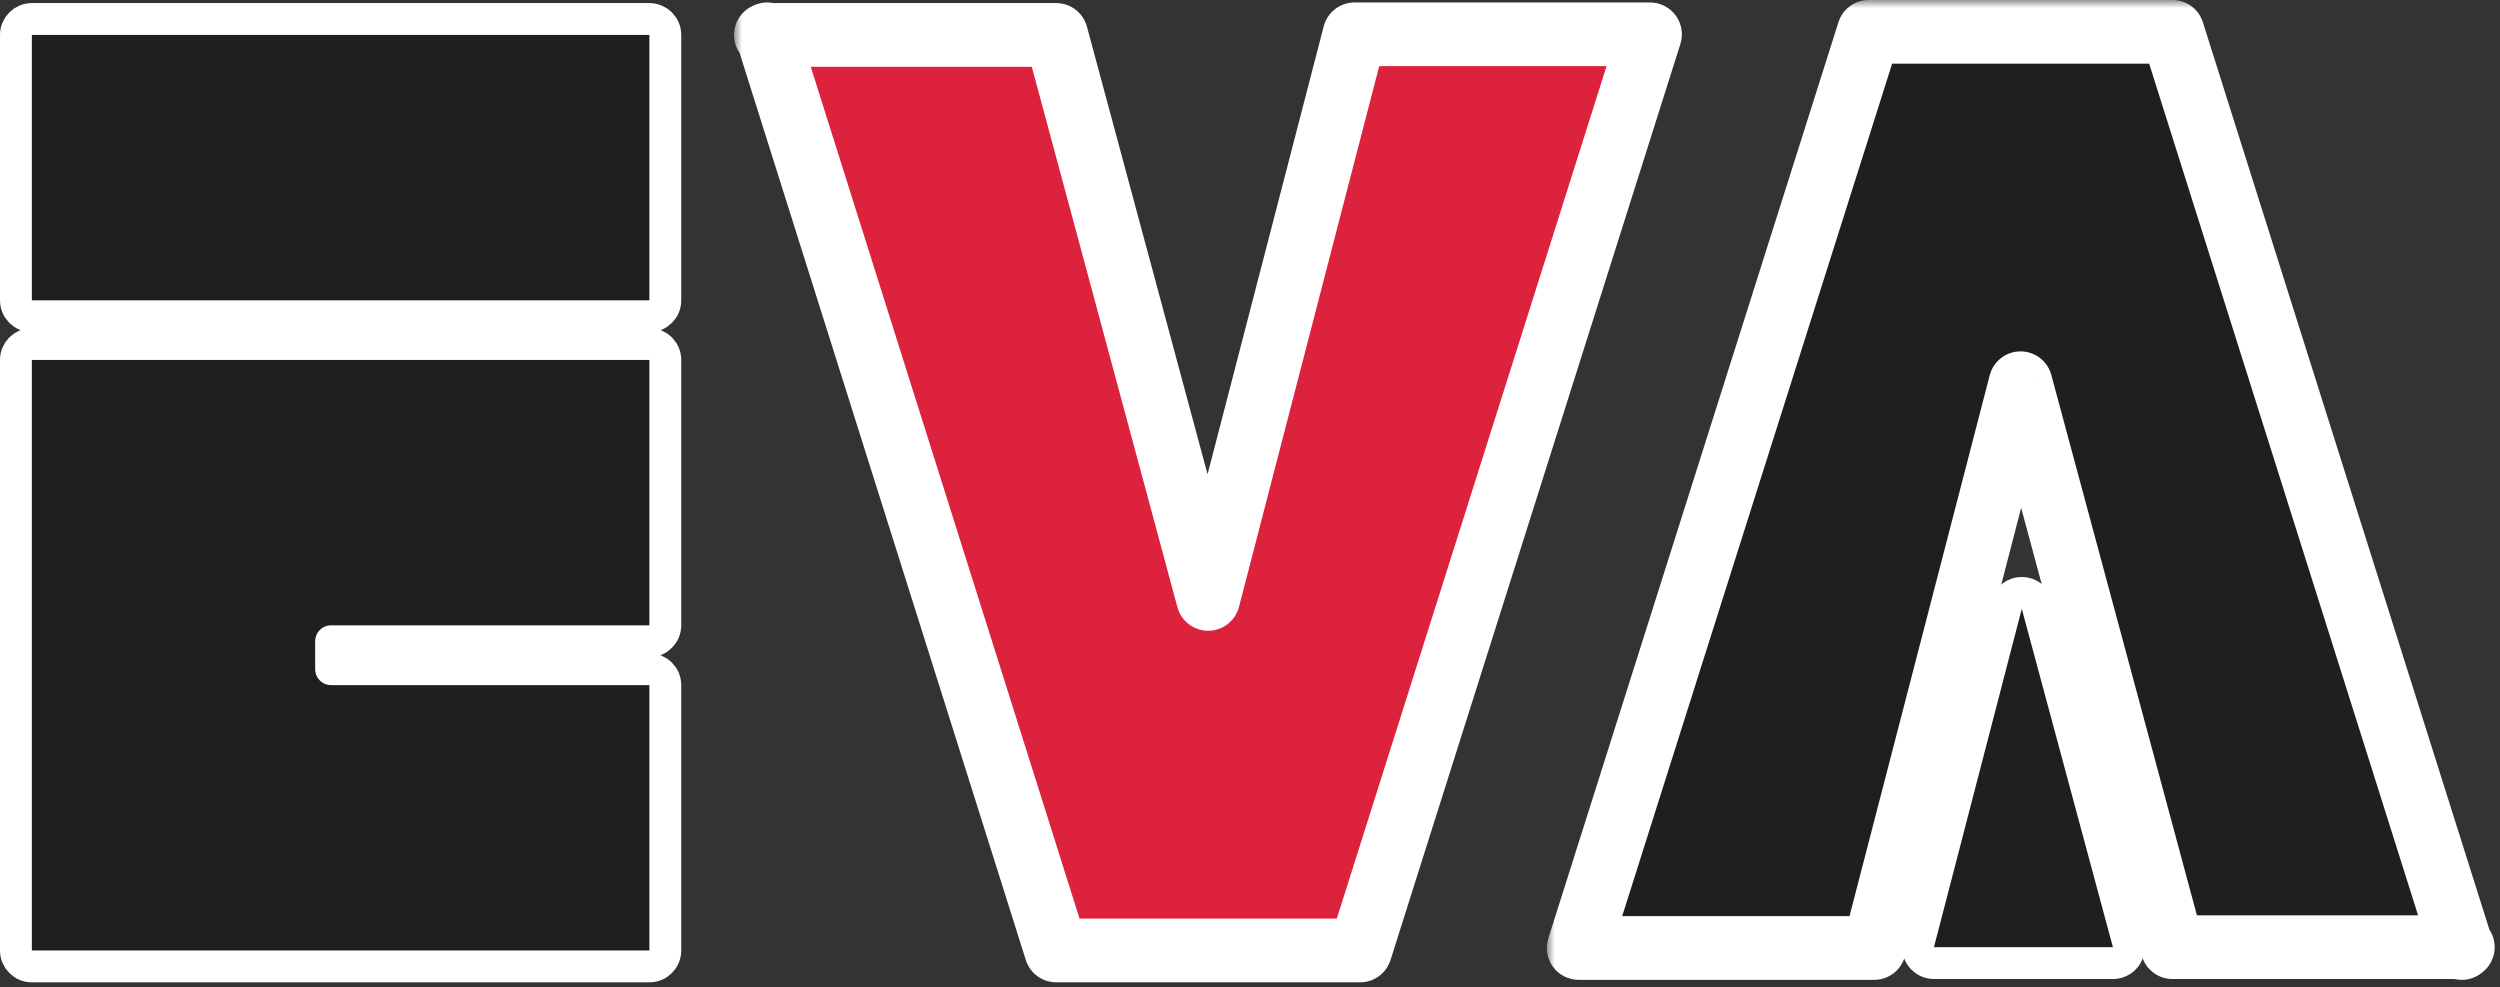 <svg width="157" height="62" viewBox="0 0 157 62" fill="none" xmlns="http://www.w3.org/2000/svg">
<rect x="0" y="0" width="157" height="62" fill="#333333" stroke="none"/>
<mask id="path-1-outside-1_61_67" maskUnits="userSpaceOnUse" x="97.142" y="0" width="60" height="62" fill="black">
<rect fill="white" x="97.142" width="60" height="62"/>
<path d="M154.601 59.535L136.434 2H117.361L99.142 59.535H117.697L126.891 24.066L136.434 59.483H154.666"/>
</mask>
<path d="M154.601 59.535L136.434 2H117.361L99.142 59.535H117.697L126.891 24.066L136.434 59.483H154.666" fill="#211E1F"/>
<path d="M152.694 60.137C153.027 61.191 154.15 61.775 155.203 61.442C156.257 61.11 156.841 59.986 156.508 58.933L152.694 60.137ZM136.434 2L138.341 1.398C138.078 0.566 137.307 0 136.434 0V2ZM117.361 2V0C116.489 0 115.717 0.565 115.454 1.396L117.361 2ZM99.142 59.535L97.235 58.931C97.042 59.539 97.151 60.202 97.528 60.717C97.905 61.231 98.504 61.535 99.142 61.535V59.535ZM117.697 59.535V61.535C118.608 61.535 119.405 60.919 119.633 60.037L117.697 59.535ZM126.891 24.066L128.822 23.546C128.586 22.669 127.789 22.062 126.881 22.066C125.974 22.07 125.183 22.686 124.955 23.564L126.891 24.066ZM136.434 59.483L134.503 60.004C134.738 60.877 135.53 61.483 136.434 61.483V59.483ZM154.666 61.483C155.771 61.483 156.666 60.588 156.666 59.483C156.666 58.379 155.771 57.483 154.666 57.483V61.483ZM156.508 58.933L138.341 1.398L134.527 2.602L152.694 60.137L156.508 58.933ZM136.434 0H117.361V4H136.434V0ZM115.454 1.396L97.235 58.931L101.048 60.139L119.267 2.604L115.454 1.396ZM99.142 61.535H117.697V57.535H99.142V61.535ZM119.633 60.037L128.827 24.568L124.955 23.564L115.761 59.033L119.633 60.037ZM124.96 24.587L134.503 60.004L138.365 58.963L128.822 23.546L124.96 24.587ZM136.434 61.483H154.666V57.483H136.434V61.483Z" fill="white" mask="url(#path-1-outside-1_61_67)"/>
<mask id="path-3-outside-2_61_67" maskUnits="userSpaceOnUse" x="46.097" y="-0.845" width="60" height="63" fill="black">
<rect fill="white" x="46.097" y="-0.845" width="60" height="63"/>
<path d="M48.175 2.155L66.329 59.69H85.416L103.622 2.155H85.066L75.873 37.611L66.329 2.194H48.097"/>
</mask>
<path d="M48.175 2.155L66.329 59.69H85.416L103.622 2.155H85.066L75.873 37.611L66.329 2.194H48.097" fill="#DD223D"/>
<path d="M50.082 1.553C49.75 0.5 48.627 -0.084 47.573 0.248C46.52 0.58 45.935 1.704 46.268 2.757L50.082 1.553ZM66.329 59.69L64.422 60.292C64.684 61.124 65.457 61.69 66.329 61.69V59.69ZM85.416 59.69V61.69C86.288 61.69 87.059 61.125 87.323 60.294L85.416 59.69ZM103.622 2.155L105.529 2.759C105.721 2.151 105.612 1.488 105.235 0.973C104.858 0.459 104.259 0.155 103.622 0.155V2.155ZM85.066 2.155V0.155C84.155 0.155 83.359 0.771 83.13 1.653L85.066 2.155ZM75.873 37.611L73.941 38.132C74.177 39.008 74.974 39.615 75.882 39.611C76.79 39.607 77.581 38.992 77.808 38.113L75.873 37.611ZM66.329 2.194L68.26 1.674C68.025 0.801 67.233 0.194 66.329 0.194V2.194ZM48.097 0.194C46.993 0.194 46.097 1.089 46.097 2.194C46.097 3.299 46.993 4.194 48.097 4.194V0.194ZM46.268 2.757L64.422 60.292L68.237 59.089L50.082 1.553L46.268 2.757ZM66.329 61.69H85.416V57.69H66.329V61.69ZM87.323 60.294L105.529 2.759L101.715 1.552L83.509 59.087L87.323 60.294ZM103.622 0.155H85.066V4.155H103.622V0.155ZM83.13 1.653L73.936 37.109L77.808 38.113L87.002 2.657L83.13 1.653ZM77.804 37.091L68.26 1.674L64.398 2.714L73.941 38.132L77.804 37.091ZM66.329 0.194H48.097V4.194H66.329V0.194Z" fill="white" mask="url(#path-3-outside-2_61_67)"/>
<path d="M120.484 59.232C120.406 59.532 120.472 59.85 120.661 60.095C120.851 60.34 121.143 60.483 121.452 60.483H132.692C133.003 60.483 133.296 60.339 133.485 60.092C133.675 59.845 133.738 59.524 133.657 59.223L127.934 37.973C127.816 37.535 127.418 37.231 126.964 37.233C126.51 37.235 126.114 37.542 126 37.982L120.484 59.232Z" fill="#211E1F" stroke="white" stroke-width="2" stroke-linecap="round" stroke-linejoin="round"/>
<path d="M1 18.861C1 19.413 1.448 19.861 2 19.861H40.782C41.334 19.861 41.782 19.413 41.782 18.861V2.194C41.782 1.642 41.334 1.194 40.782 1.194H2C1.448 1.194 1 1.642 1 2.194V18.861ZM1 59.691C1 60.243 1.448 60.691 2 60.691H40.782C41.334 60.691 41.782 60.243 41.782 59.691V43.025C41.782 42.472 41.334 42.025 40.782 42.025H20.792V40.269H40.782C41.334 40.269 41.782 39.822 41.782 39.269V22.603C41.782 22.051 41.334 21.603 40.782 21.603H2C1.448 21.603 1 22.051 1 22.603V43.012V43.025V59.691Z" fill="#211E1F" stroke="white" stroke-width="2" stroke-linecap="round" stroke-linejoin="round"/>
</svg>
